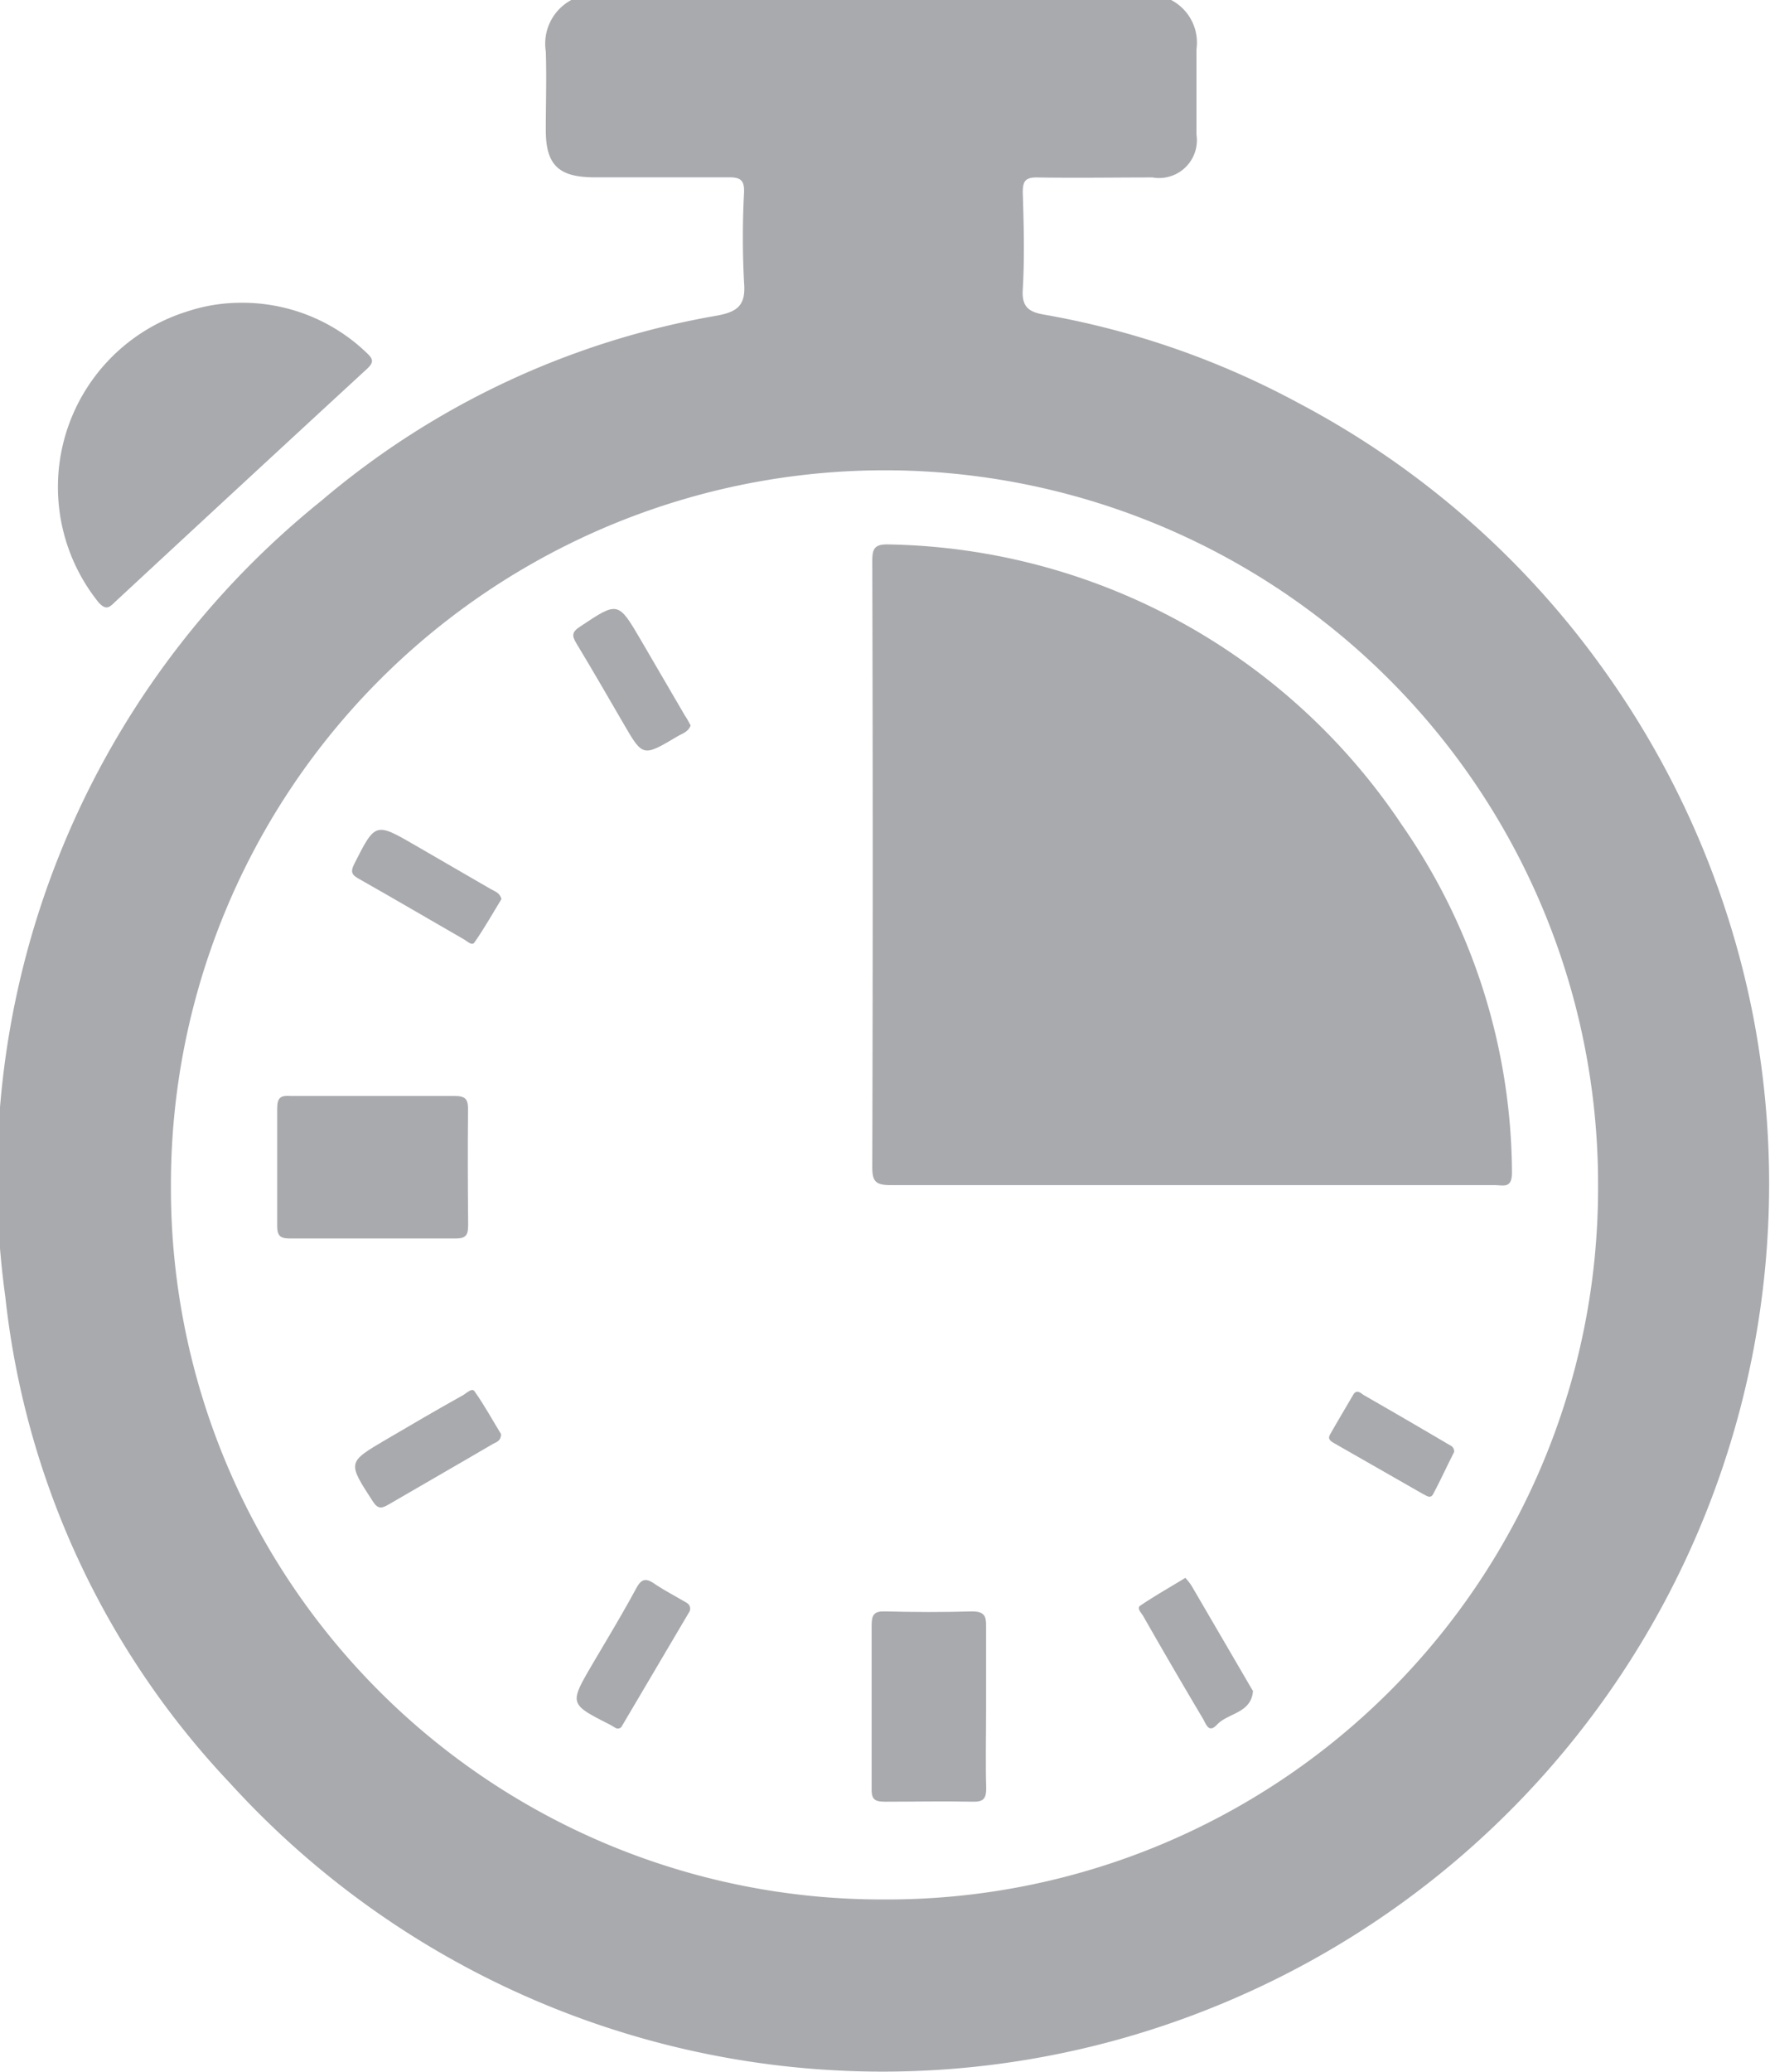 <svg xmlns="http://www.w3.org/2000/svg" width="14.042" height="16.427" viewBox="0 0 14.042 16.427">
  <g id="Group_382" data-name="Group 382" transform="translate(-0.014 0.04)">
    <path id="Path_229" data-name="Path 229" d="M-509.909,1490.532a7.017,7.017,0,0,0-1.181-2.773,6.958,6.958,0,0,0-2.436-2.134,6.655,6.655,0,0,0-2.015-.7c-.124-.021-.18-.062-.171-.2.015-.256.008-.513,0-.77,0-.09.022-.119.115-.118.3.005.61,0,.914,0a.3.3,0,0,0,.349-.341c0-.225,0-.449,0-.674a.381.381,0,0,0-.207-.395h-4.747a.393.393,0,0,0-.208.41c.007.208,0,.417,0,.625,0,.274.1.373.382.374.359,0,.716,0,1.074,0,.09,0,.119.025.117.116a6.77,6.77,0,0,0,0,.721c.015.18-.054.23-.217.26a6.568,6.568,0,0,0-3.137,1.468,6.889,6.889,0,0,0-2.507,6.31,6.649,6.649,0,0,0,1.782,3.857,7,7,0,0,0,7.832,1.765A7.039,7.039,0,0,0-509.909,1490.532Zm-6.911,6.959a5.639,5.639,0,0,1-4-1.654,5.64,5.64,0,0,1-1.65-4.006,5.664,5.664,0,0,1,5.662-5.672,5.66,5.66,0,0,1,5.66,5.672,5.64,5.64,0,0,1-1.655,4.011A5.639,5.639,0,0,1-516.821,1497.491Z" transform="translate(523.84 -1482.47)" fill="#a9aaae"/>
    <path id="Path_230" data-name="Path 230" d="M-512.234,1535.882a1.424,1.424,0,0,1,1.017.394c.056.052.064.077,0,.135q-1,.921-2,1.849c-.045.045-.07.054-.122,0a1.458,1.458,0,0,1,.7-2.309A1.344,1.344,0,0,1-512.234,1535.882Z" transform="translate(514.137 -1533.521)" fill="#a9aaae"/>
    <path id="Path_231" data-name="Path 231" d="M-364.819,1583.636c0,.13-.068.1-.138.1h-2.389c-.8,0-1.6,0-2.4,0-.119,0-.149-.026-.148-.147q.007-2.4,0-4.794c0-.1.011-.144.135-.139a5,5,0,0,1,4.068,2.226A4.864,4.864,0,0,1-364.819,1583.636Z" transform="translate(376.828 -1574.379)" fill="#a9aaae"/>
    <path id="Path_232" data-name="Path 232" d="M-473.318,1676.858c0,.076-.009.113-.1.112-.438,0-.876,0-1.315,0-.077,0-.1-.022-.1-.1,0-.31,0-.62,0-.93,0-.09.029-.106.11-.1.219,0,.438,0,.657,0s.428,0,.641,0c.086,0,.107.026.106.108C-473.322,1676.249-473.321,1676.554-473.318,1676.858Z" transform="translate(477.046 -1667.19)" fill="#a9aaae"/>
    <path id="Path_233" data-name="Path 233" d="M-368.972,1768.28c0,.086-.026.108-.109.106-.23-.005-.459,0-.689,0-.078,0-.113-.011-.111-.1,0-.433,0-.865,0-1.3,0-.082.02-.112.106-.109.23.006.46.007.689,0,.1,0,.115.037.113.122,0,.219,0,.438,0,.657S-368.978,1768.072-368.972,1768.28Z" transform="translate(376.81 -1754.14)" fill="#a9aaae"/>
    <path id="Path_234" data-name="Path 234" d="M-460.005,1728.164c0,.058-.041.064-.066.079-.276.162-.553.32-.829.481-.055.032-.084.034-.124-.029-.2-.308-.2-.307.106-.487.2-.117.4-.235.609-.351.03-.017.073-.062.093-.033C-460.136,1727.937-460.07,1728.058-460.005,1728.164Z" transform="translate(463.994 -1716.833)" fill="#a9aaae"/>
    <path id="Path_235" data-name="Path 235" d="M-460.434,1629.452c-.068.111-.135.231-.215.345-.019.027-.057-.011-.083-.026-.277-.159-.552-.321-.83-.478-.057-.032-.073-.053-.04-.119.168-.331.166-.333.49-.145l.594.344C-460.487,1629.391-460.447,1629.4-460.434,1629.452Z" transform="translate(464.426 -1622.363)" fill="#a9aaae"/>
    <path id="Path_236" data-name="Path 236" d="M-421.1,1761.586l-.539.913a.035.035,0,0,1-.024.019.036.036,0,0,1-.03-.006l-.041-.024c-.323-.164-.323-.164-.142-.475.118-.2.239-.4.351-.607.041-.076.077-.081.143-.036s.155.093.233.138C-421.122,1761.524-421.089,1761.536-421.1,1761.586Z" transform="translate(426.587 -1748.853)" fill="#a9aaae"/>
    <path id="Path_237" data-name="Path 237" d="M-421.622,1590.892c-.019.054-.07.065-.11.09-.27.16-.27.159-.424-.107-.124-.212-.245-.424-.372-.633-.037-.062-.038-.09.031-.135.3-.2.3-.2.483.113l.346.593C-421.651,1590.837-421.637,1590.865-421.622,1590.892Z" transform="translate(427.115 -1585.18)" fill="#a9aaae"/>
    <path id="Path_238" data-name="Path 238" d="M-321.792,1761.86c-.015.175-.2.171-.287.266-.066.069-.085-.009-.11-.05q-.238-.4-.473-.812c-.014-.025-.054-.062-.025-.083.114-.077.234-.145.359-.221a.553.553,0,0,1,.048.061l.482.826S-321.791,1761.855-321.792,1761.86Z" transform="translate(331.746 -1748.489)" fill="#a9aaae"/>
    <path id="Path_239" data-name="Path 239" d="M-288.154,1728.384c-.052.1-.106.22-.166.332-.022.042-.054.012-.081,0l-.7-.4c-.028-.016-.06-.033-.037-.072.06-.106.123-.211.183-.314.026-.045.057-.018.081,0,.23.132.459.265.688.4A.052.052,0,0,1-288.154,1728.384Z" transform="translate(299.704 -1716.91)" fill="#a9aaae"/>
  </g>
</svg>
